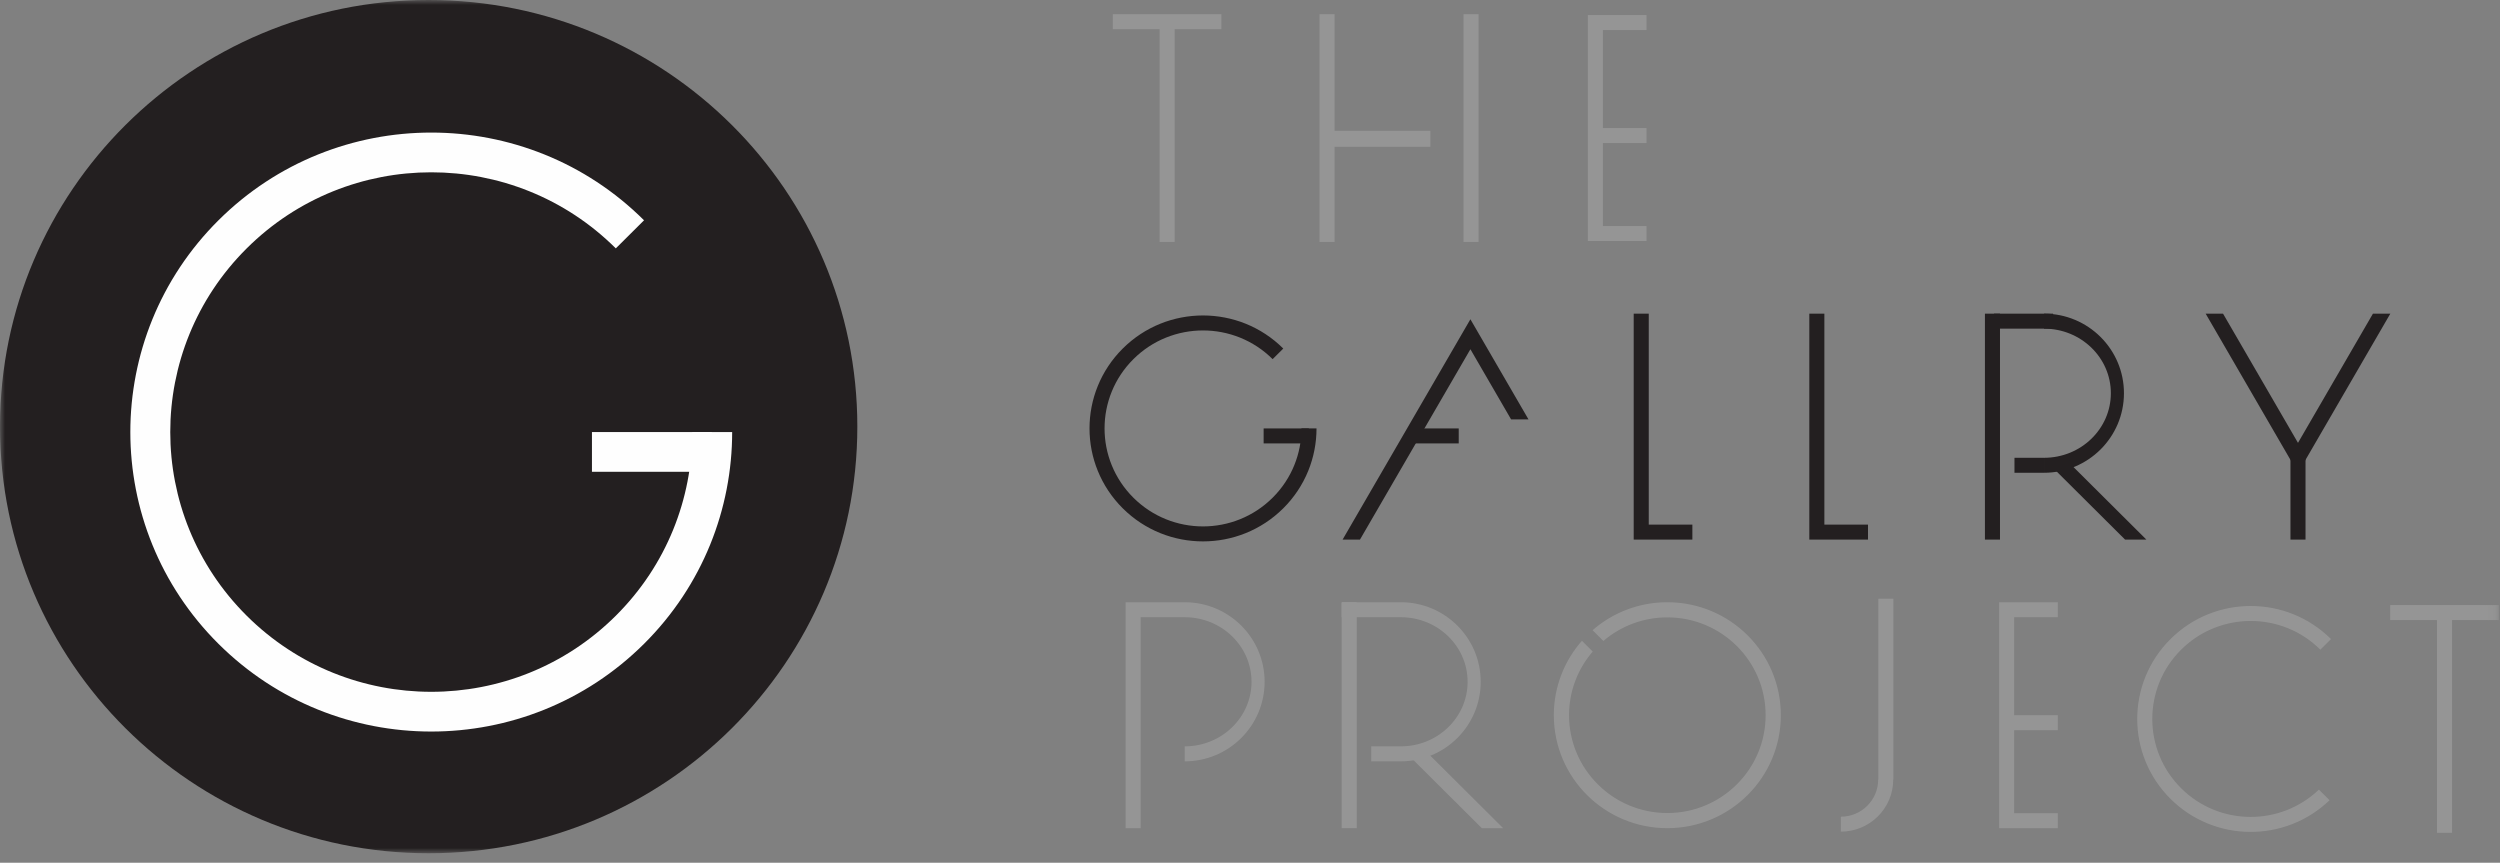 <svg xmlns="http://www.w3.org/2000/svg" xmlns:xlink="http://www.w3.org/1999/xlink" width="255" height="88" viewBox="0 0 255 88">
    <rect x="0" y="0" width="255" height="88" fill="#808080" stroke="none"/>
    <defs>
        <path id="vd3geo8uea" d="M0 87.032L254.879 87.032 254.879 0 0 0z"/>
    </defs>
    <g fill="none" fill-rule="evenodd">
        <g>
            <g>
                <path fill="#231F20" d="M202.463 55.039L203.999 55.039 203.999 31.993 202.463 31.993z" transform="translate(-50, -30) translate(50, 30)"/>
                <g transform="translate(-50, -30) translate(50, 30)">
                    <path fill="#231F20" d="M132.75 43.7c0 2.557-.981 5.115-2.942 7.067-3.922 3.903-10.28 3.903-14.201 0-3.922-3.903-3.922-10.231 0-14.134 3.921-3.903 10.28-3.903 14.201 0l1.086-1.081c-4.521-4.5-11.852-4.5-16.374 0-4.52 4.5-4.52 11.796 0 16.296 4.522 4.5 11.853 4.5 16.374 0 2.26-2.25 3.391-5.2 3.391-8.148h-1.536z"/>
                    <mask id="wscreeav5b" fill="#fff">
                        <use xlink:href="#vd3geo8uea"/>
                    </mask>
                    <path fill="#231F20" d="M128.89 45.228L133.501 45.228 133.501 43.7 128.89 43.7zM144.162 45.228L148.789 45.228 148.789 43.7 144.162 43.7zM233.627 55.039L235.163 55.039 235.163 46.442 233.627 46.442zM203.387 33.522L209.413 33.522 209.413 31.993 203.387 31.993zM186.086 53.51L186.086 31.993 184.55 31.993 184.55 53.51 184.55 55.039 186.086 55.039 190.536 55.039 190.536 53.51zM168.172 53.51L168.172 31.993 166.637 31.993 166.637 53.51 166.637 55.039 168.172 55.039 172.622 55.039 172.622 53.51zM205.476 48.223L208.489 48.223 208.489 46.695 205.476 46.695z" mask="url(#wscreeav5b)"/>
                    <path fill="#231F20" d="M208.489 31.993v1.529c3.765 0 6.818 2.949 6.818 6.586 0 3.638-3.053 6.587-6.818 6.587v1.528c4.503 0 8.154-3.633 8.154-8.115s-3.65-8.115-8.154-8.115" mask="url(#wscreeav5b)"/>
                    <path fill="#231F20" d="M218.93 55.039L210.593 46.741 209.507 47.822 216.758 55.039z" mask="url(#wscreeav5b)"/>
                    <path fill="#959595" d="M136.853 84.473L138.388 84.473 138.388 61.428 136.853 61.428z" mask="url(#wscreeav5b)"/>
                    <path fill="#959595" d="M136.853 62.956L142.878 62.956 142.878 61.428 136.853 61.428zM139.865 77.658L142.878 77.658 142.878 76.129 139.865 76.129zM142.878 61.428v1.528c3.766 0 6.818 2.95 6.818 6.587 0 3.637-3.052 6.586-6.818 6.586v1.529c4.503 0 8.154-3.633 8.154-8.115s-3.65-8.115-8.154-8.115" mask="url(#wscreeav5b)"/>
                    <path fill="#959595" d="M153.319 84.473L144.982 76.176 143.896 77.256 151.147 84.473z" mask="url(#wscreeav5b)"/>
                    <path fill="#231F20" d="M242.04 31.993L234.395 45.172 226.75 31.993 224.976 31.993 233.508 46.701 234.388 48.217 234.392 48.223 234.395 48.222 234.399 48.223 234.402 48.217 235.282 46.701 243.814 31.993zM154.132 42.778L155.906 42.778 150.868 34.094 149.988 32.577 149.984 32.571 149.981 32.573 149.977 32.571 149.974 32.577 149.094 34.094 136.944 55.039 138.717 55.039 149.981 35.622z" mask="url(#wscreeav5b)"/>
                    <path fill="#959595" d="M120.837 61.428h-6.025V84.473h1.535V62.956h4.49c3.766 0 6.818 2.95 6.818 6.587 0 3.637-3.052 6.586-6.818 6.586v1.529c4.503 0 8.154-3.633 8.154-8.115s-3.65-8.115-8.154-8.115M124.584 1.446L119.813 1.446 118.278 1.446 113.507 1.446 113.507 2.975 118.278 2.975 118.278 24.679 119.813 24.679 119.813 2.975 124.584 2.975zM254.879 61.716L250.108 61.716 248.572 61.716 243.801 61.716 243.801 63.245 248.572 63.245 248.572 84.949 250.108 84.949 250.108 63.245 254.879 63.245zM236.528 80.541c-3.932 3.76-10.18 3.714-14.053-.14-3.922-3.904-3.922-10.232 0-14.135 3.922-3.903 10.28-3.903 14.201 0l1.086-1.08c-4.52-4.5-11.852-4.5-16.373 0-4.522 4.5-4.522 11.795 0 16.295 4.473 4.452 11.693 4.497 16.225.141l-1.086-1.08zM167.945 3.068L167.945 1.54 163.495 1.54 161.959 1.54 161.959 3.068 161.959 23.057 161.959 24.585 163.495 24.585 167.945 24.585 167.945 23.057 163.495 23.057 163.495 14.591 167.945 14.591 167.945 13.062 163.495 13.062 163.495 3.068zM209.896 62.956L209.896 61.428 205.446 61.428 203.91 61.428 203.91 62.956 203.91 82.945 203.91 84.473 205.446 84.473 209.896 84.473 209.896 82.945 205.446 82.945 205.446 74.479 209.896 74.479 209.896 72.951 205.446 72.951 205.446 62.956zM191.588 79.513L193.124 79.513 193.124 61.074 191.588 61.074zM191.575 79.513c0 2.092-1.704 3.789-3.806 3.789v1.525c2.949 0 5.34-2.38 5.34-5.314h-1.534zM136.127 14.972L145.898 14.972 145.898 13.339 136.127 13.339zM134.591 24.679L136.127 24.679 136.127 1.446 134.591 1.446zM149.278 24.679L150.813 24.679 150.813 1.446 149.278 1.446zM163.545 65.377c1.753-1.498 4.031-2.405 6.523-2.405 5.537 0 10.026 4.468 10.026 9.979 0 5.51-4.489 9.978-10.026 9.978s-10.025-4.468-10.025-9.978c0-2.48.91-4.748 2.416-6.493l-1.102-1.097c-1.785 2.028-2.867 4.683-2.867 7.59 0 6.363 5.184 11.522 11.578 11.522 6.395 0 11.578-5.159 11.578-11.522 0-6.364-5.183-11.523-11.578-11.523-2.92 0-5.588 1.076-7.625 2.852l1.102 1.097z" mask="url(#wscreeav5b)"/>
                    <path fill="#231F20" d="M87.448 43.516c0 24.033-19.576 43.516-43.724 43.516C19.576 87.032 0 67.55 0 43.516 0 19.483 19.576 0 43.724 0c24.148 0 43.724 19.483 43.724 43.516" mask="url(#wscreeav5b)"/>
                    <path fill="#FEFEFE" d="M70.61 44.07c0 6.78-2.6 13.561-7.798 18.735-10.396 10.347-27.252 10.347-37.648 0-10.397-10.347-10.397-27.123 0-37.47 10.396-10.347 27.252-10.347 37.648 0l2.88-2.865h-.001c-11.986-11.93-31.42-11.93-43.407 0-11.986 11.93-11.986 31.27 0 43.2 11.987 11.93 31.42 11.93 43.407 0 5.993-5.965 8.99-13.782 8.99-21.6h-4.072z" mask="url(#wscreeav5b)"/>
                    <path fill="#FEFEFE" d="M60.379 48.122L72.602 48.122 72.602 44.07 60.379 44.07z" mask="url(#wscreeav5b)"/>
                </g>
            </g>
        </g>
    </g>
</svg>
